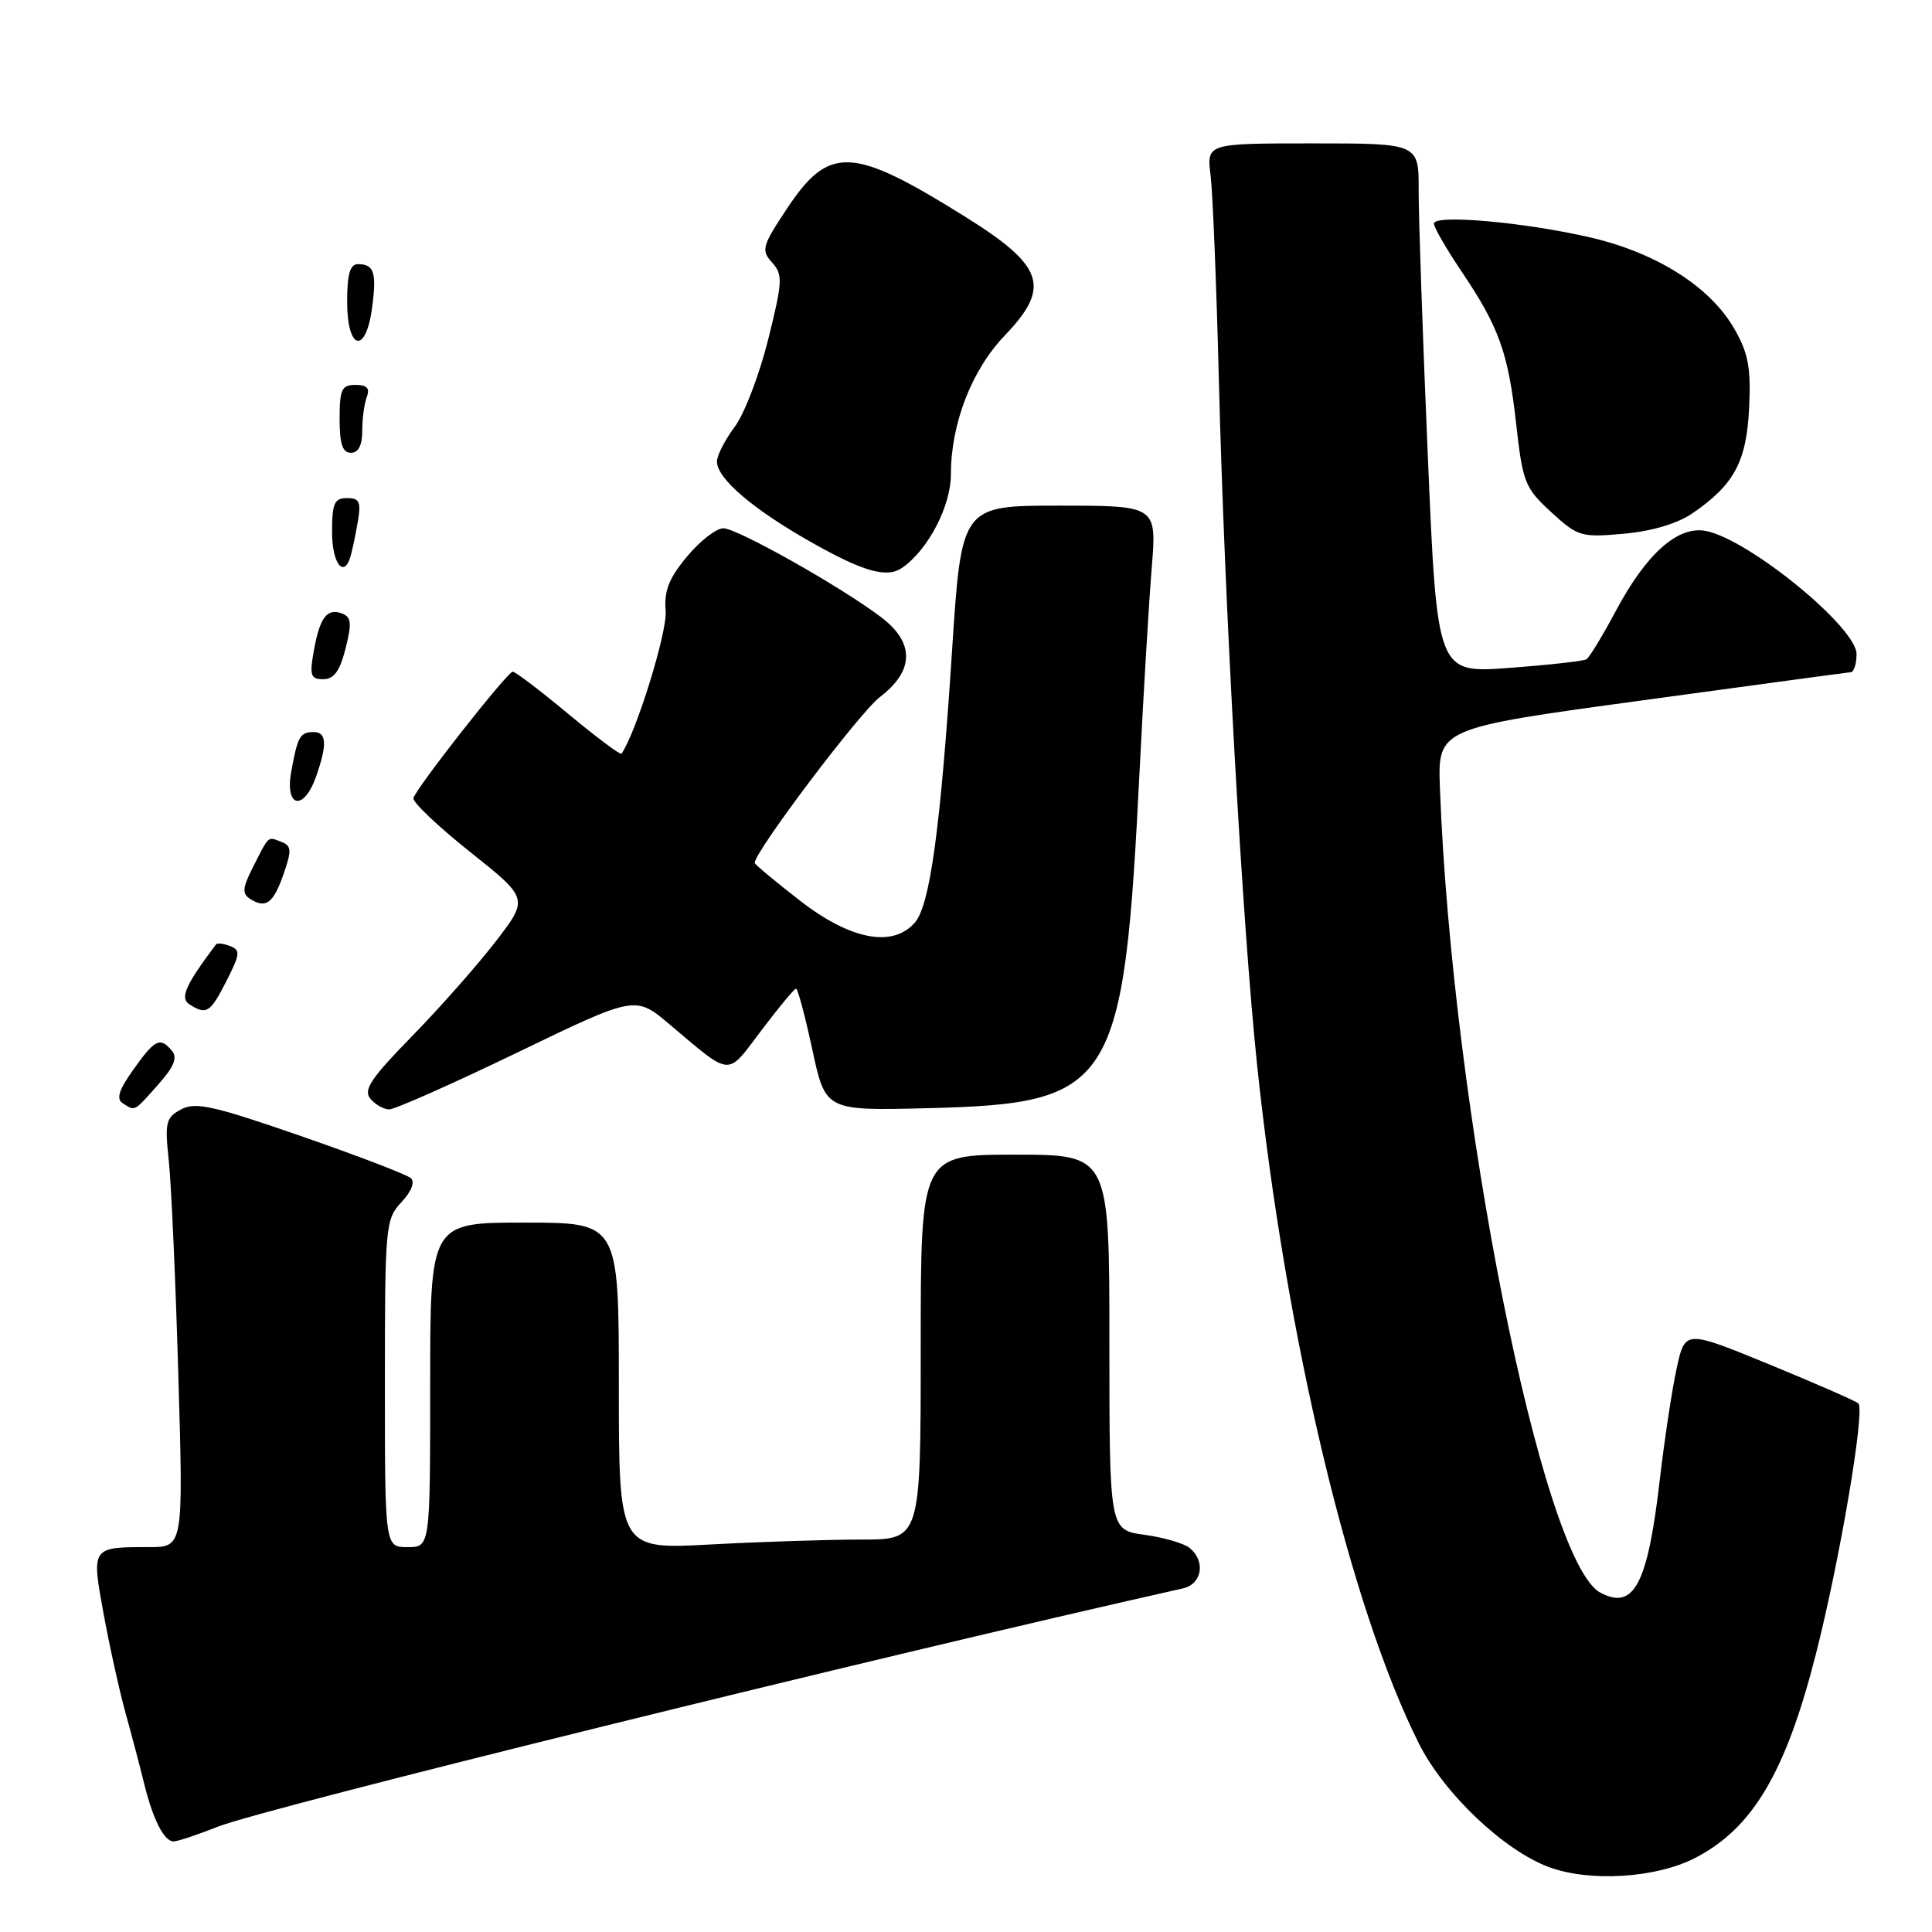 <?xml version="1.0" encoding="UTF-8" standalone="no"?>
<!DOCTYPE svg PUBLIC "-//W3C//DTD SVG 1.1//EN" "http://www.w3.org/Graphics/SVG/1.1/DTD/svg11.dtd" >
<svg xmlns="http://www.w3.org/2000/svg" xmlns:xlink="http://www.w3.org/1999/xlink" version="1.1" viewBox="0 0 256 256">
 <g >
 <path fill="currentColor"
d=" M 224.57 246.21 C 232.22 242.29 236.61 234.89 240.60 219.23 C 243.81 206.65 247.18 186.74 246.23 185.95 C 245.83 185.61 240.50 183.28 234.39 180.77 C 223.27 176.21 223.27 176.21 222.16 181.35 C 221.54 184.18 220.55 190.78 219.94 196.00 C 218.33 209.94 216.51 213.41 212.05 211.03 C 204.34 206.90 192.42 147.12 190.80 104.50 C 190.50 96.50 190.50 96.50 217.50 92.82 C 232.35 90.79 244.84 89.10 245.25 89.07 C 245.66 89.03 246.00 87.95 246.00 86.66 C 246.00 83.13 231.77 71.50 226.07 70.36 C 222.36 69.62 218.18 73.31 214.13 80.91 C 212.36 84.22 210.60 87.13 210.21 87.36 C 209.82 87.60 205.21 88.11 199.96 88.50 C 190.42 89.21 190.42 89.21 189.19 60.35 C 188.51 44.48 187.97 28.69 187.98 25.25 C 188.00 19.00 188.00 19.00 173.94 19.00 C 159.88 19.00 159.88 19.00 160.41 23.25 C 160.70 25.59 161.19 37.85 161.51 50.50 C 162.25 80.05 164.62 122.48 166.56 141.00 C 170.34 177.04 178.92 213.00 188.05 231.10 C 191.39 237.71 199.30 245.21 205.27 247.41 C 210.69 249.40 219.39 248.86 224.57 246.21 Z  M 28.91 242.03 C 35.10 239.59 116.63 219.46 156.75 210.47 C 159.28 209.90 159.78 206.89 157.65 205.12 C 156.91 204.51 154.21 203.72 151.65 203.37 C 147.00 202.73 147.00 202.73 147.00 177.86 C 147.00 153.00 147.00 153.00 134.50 153.00 C 122.00 153.00 122.00 153.00 122.00 178.50 C 122.00 204.00 122.00 204.00 114.16 204.00 C 109.84 204.00 100.84 204.29 94.16 204.65 C 82.00 205.31 82.00 205.31 82.00 183.65 C 82.00 162.00 82.00 162.00 69.50 162.00 C 57.00 162.00 57.00 162.00 57.00 183.50 C 57.00 205.00 57.00 205.00 54.00 205.00 C 51.00 205.00 51.00 205.00 51.00 183.31 C 51.00 162.39 51.08 161.55 53.19 159.30 C 54.51 157.89 55.00 156.63 54.44 156.11 C 53.92 155.64 47.36 153.13 39.87 150.53 C 28.26 146.51 25.90 145.98 24.00 147.00 C 21.97 148.09 21.82 148.71 22.37 153.85 C 22.70 156.96 23.27 169.74 23.63 182.25 C 24.30 205.00 24.30 205.00 19.73 205.00 C 12.09 205.00 12.11 204.98 13.72 213.80 C 14.49 218.03 15.81 223.97 16.64 227.00 C 17.48 230.03 18.59 234.25 19.11 236.38 C 20.27 241.10 21.75 244.00 23.00 244.00 C 23.51 244.00 26.17 243.12 28.91 242.03 Z  M 20.93 143.75 C 23.04 141.39 23.55 140.16 22.79 139.25 C 21.22 137.36 20.55 137.68 17.68 141.71 C 15.74 144.44 15.37 145.61 16.27 146.19 C 17.94 147.25 17.68 147.39 20.93 143.75 Z  M 68.56 139.46 C 84.19 131.91 84.19 131.91 88.69 135.71 C 97.08 142.77 96.22 142.71 100.89 136.53 C 103.19 133.49 105.25 131.00 105.48 131.00 C 105.71 131.00 106.68 134.64 107.64 139.09 C 109.38 147.18 109.38 147.18 122.94 146.84 C 147.62 146.22 148.90 144.19 151.01 102.00 C 151.52 91.83 152.24 79.79 152.61 75.25 C 153.28 67.00 153.28 67.00 140.34 67.00 C 127.40 67.00 127.40 67.00 126.15 86.25 C 124.62 109.77 123.23 119.95 121.22 122.25 C 118.29 125.61 112.69 124.54 106.00 119.34 C 102.70 116.78 100.00 114.53 100.00 114.34 C 100.00 112.84 113.91 94.40 116.59 92.36 C 121.16 88.88 121.22 85.16 116.75 81.78 C 111.44 77.75 97.68 70.00 95.84 70.00 C 94.91 70.00 92.74 71.69 91.03 73.75 C 88.61 76.66 87.98 78.29 88.20 81.00 C 88.43 83.73 84.30 97.08 82.35 99.87 C 82.21 100.07 79.05 97.71 75.33 94.62 C 71.61 91.53 68.29 89.00 67.94 89.00 C 67.25 89.00 55.21 104.31 54.78 105.75 C 54.63 106.26 58.00 109.47 62.28 112.88 C 70.06 119.07 70.06 119.07 65.65 124.79 C 63.23 127.93 58.24 133.57 54.57 137.33 C 49.16 142.86 48.11 144.43 49.07 145.58 C 49.72 146.36 50.85 147.00 51.58 147.00 C 52.32 147.00 59.96 143.61 68.56 139.46 Z  M 30.01 129.98 C 31.82 126.43 31.88 125.89 30.49 125.36 C 29.62 125.02 28.79 124.92 28.63 125.13 C 24.56 130.54 23.80 132.26 25.11 133.09 C 27.36 134.52 27.86 134.20 30.01 129.98 Z  M 37.59 115.77 C 38.67 112.65 38.63 112.07 37.28 111.55 C 35.44 110.85 35.70 110.61 33.53 114.88 C 32.12 117.66 32.05 118.42 33.16 119.12 C 35.24 120.44 36.23 119.69 37.59 115.77 Z  M 41.90 102.85 C 43.38 98.61 43.28 97.00 41.56 97.00 C 39.76 97.00 39.43 97.59 38.59 102.25 C 37.72 107.06 40.27 107.53 41.90 102.85 Z  M 45.79 85.93 C 46.63 82.60 46.55 81.77 45.34 81.30 C 43.34 80.53 42.37 81.81 41.58 86.25 C 41.00 89.51 41.16 90.00 42.83 90.00 C 44.25 90.00 45.03 88.92 45.79 85.93 Z  M 119.55 75.23 C 123.00 72.83 126.00 67.06 126.00 62.83 C 126.00 56.13 128.76 49.02 133.13 44.46 C 139.31 38.01 138.37 35.24 127.75 28.63 C 112.90 19.37 109.85 19.24 104.28 27.64 C 100.98 32.61 100.83 33.15 102.30 34.78 C 103.75 36.39 103.71 37.24 101.78 45.02 C 100.61 49.68 98.62 54.89 97.33 56.59 C 96.05 58.30 95.00 60.35 95.00 61.16 C 95.00 63.40 99.76 67.48 107.50 71.85 C 114.45 75.78 117.54 76.64 119.55 75.23 Z  M 46.44 73.75 C 46.65 73.06 47.08 71.04 47.39 69.25 C 47.87 66.49 47.65 66.00 45.98 66.00 C 44.30 66.00 44.00 66.69 44.00 70.50 C 44.00 74.64 45.55 76.69 46.44 73.75 Z  M 224.31 67.98 C 229.80 64.21 231.43 61.16 231.77 54.01 C 232.02 48.67 231.66 46.78 229.77 43.50 C 226.58 37.99 219.52 33.51 210.76 31.47 C 202.07 29.45 190.00 28.37 190.00 29.63 C 190.00 30.12 191.62 32.93 193.59 35.86 C 198.64 43.35 199.84 46.70 200.90 56.16 C 201.77 63.95 202.06 64.66 205.54 67.86 C 209.09 71.11 209.50 71.23 215.18 70.72 C 218.94 70.38 222.28 69.38 224.31 67.98 Z  M 48.00 57.08 C 48.00 55.48 48.27 53.45 48.61 52.58 C 49.04 51.45 48.62 51.00 47.11 51.00 C 45.28 51.00 45.00 51.59 45.00 55.50 C 45.00 58.83 45.39 60.00 46.50 60.00 C 47.49 60.00 48.00 59.01 48.00 57.08 Z  M 49.30 40.80 C 49.93 36.12 49.57 35.00 47.44 35.00 C 46.38 35.00 46.00 36.31 46.00 40.00 C 46.00 46.43 48.47 47.02 49.30 40.80 Z "/>
</g>
</svg>